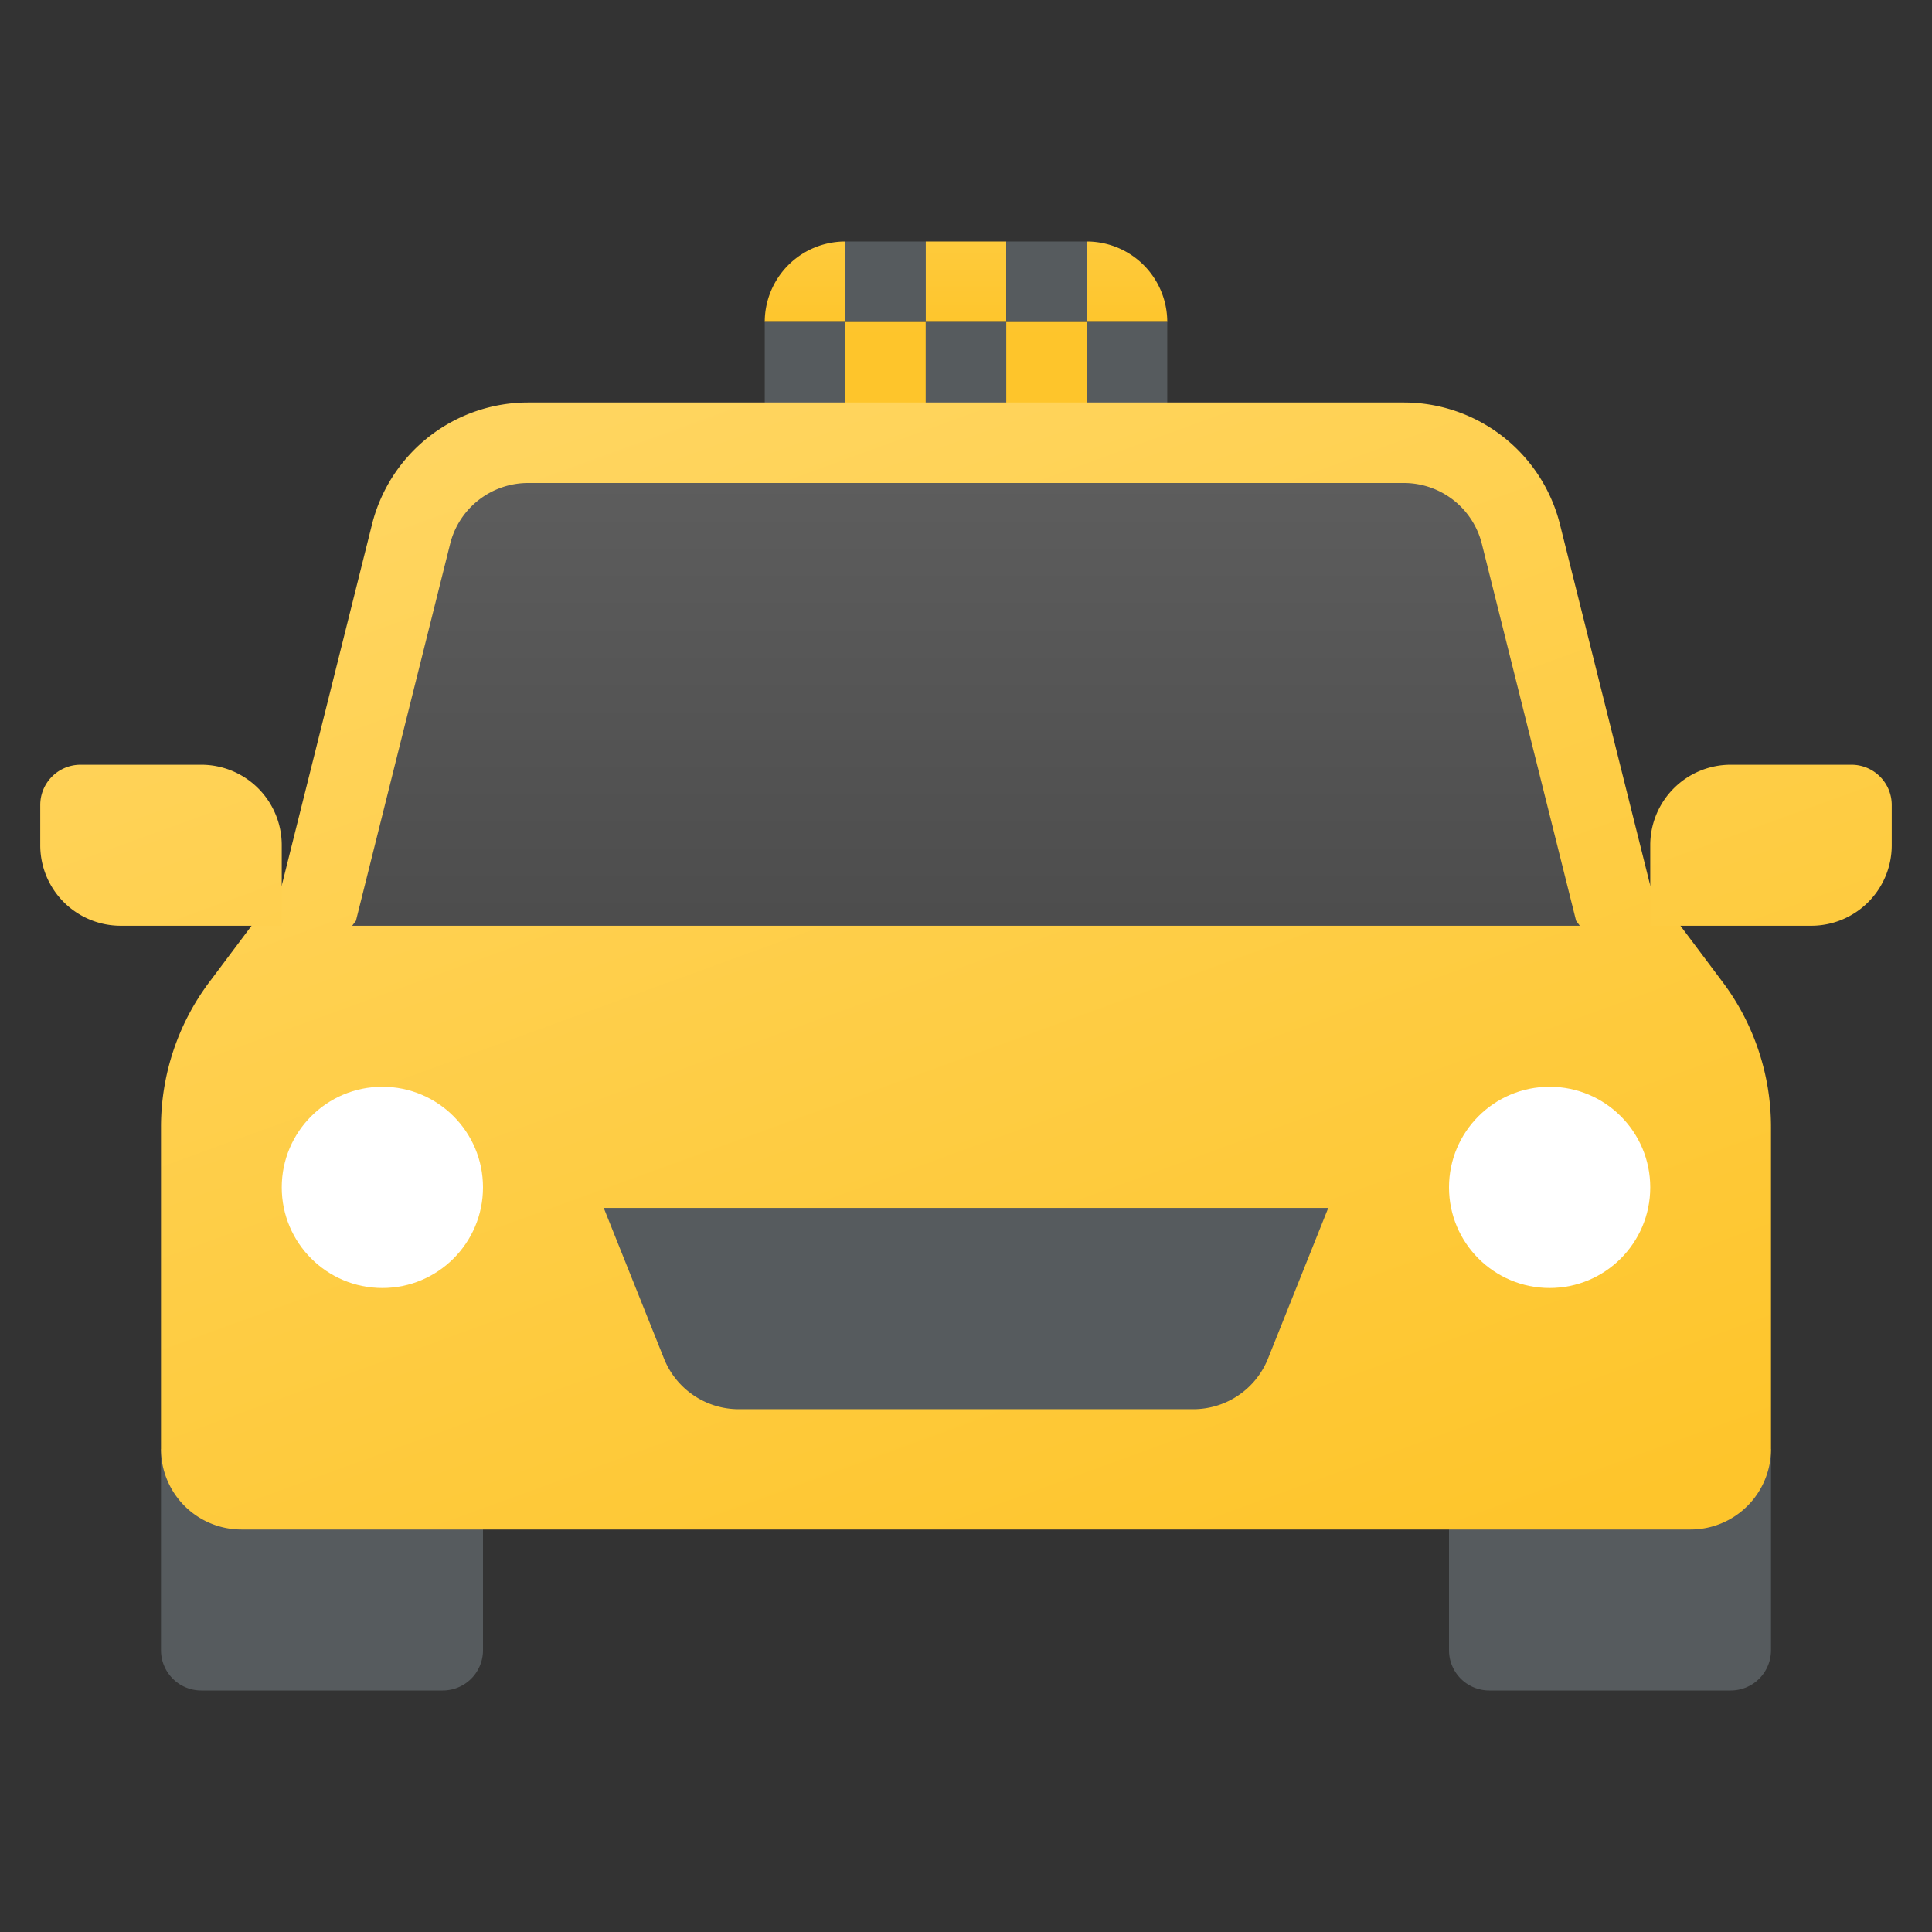 <svg xmlns="http://www.w3.org/2000/svg" xmlns:xlink="http://www.w3.org/1999/xlink" viewBox="0 0 48 48" width="48px" height="48px"><rect x="0" y="0" width="48" height="48" fill="#333333" stroke="none"/><defs><linearGradient id="Uuhz7gDFN2fI98RVpM7q4a" x1="20" x2="20" y1="-.016" y2="8.231" data-name="Безымянный градиент 129" gradientUnits="userSpaceOnUse"><stop offset="0" stop-color="#ffd869"/><stop offset="1" stop-color="#fec52b"/></linearGradient><linearGradient id="Uuhz7gDFN2fI98RVpM7q4b" x1="24" x2="24" y1="-.016" y2="8.231" xlink:href="#Uuhz7gDFN2fI98RVpM7q4a"/><linearGradient id="Uuhz7gDFN2fI98RVpM7q4c" x1="28" x2="28" y1="-.016" y2="8.231" xlink:href="#Uuhz7gDFN2fI98RVpM7q4a"/><linearGradient id="Uuhz7gDFN2fI98RVpM7q4d" x1="22" x2="22" y1="-4.024" y2="8.346" xlink:href="#Uuhz7gDFN2fI98RVpM7q4a"/><linearGradient id="Uuhz7gDFN2fI98RVpM7q4e" x1="26" x2="26" y1="-4.024" y2="8.346" xlink:href="#Uuhz7gDFN2fI98RVpM7q4a"/><linearGradient id="Uuhz7gDFN2fI98RVpM7q4f" x1="13.853" x2="27.762" y1="3.768" y2="41.984" xlink:href="#Uuhz7gDFN2fI98RVpM7q4a"/><linearGradient id="Uuhz7gDFN2fI98RVpM7q4g" x1="35.291" x2="49.156" y1="-2.516" y2="35.578" xlink:href="#Uuhz7gDFN2fI98RVpM7q4a"/><linearGradient id="Uuhz7gDFN2fI98RVpM7q4h" x1="-1.008" x2="13.29" y1="7.241" y2="46.525" xlink:href="#Uuhz7gDFN2fI98RVpM7q4a"/><linearGradient id="Uuhz7gDFN2fI98RVpM7q4i" x1="24" x2="24" y1="27.804" y2="5.772" data-name="Безымянный градиент 18" gradientUnits="userSpaceOnUse"><stop offset=".002" stop-color="#454545"/><stop offset=".013" stop-color="#464646"/><stop offset=".874" stop-color="#626262"/><stop offset="1" stop-color="#6d6d6d"/></linearGradient></defs><path fill="url(#Uuhz7gDFN2fI98RVpM7q4a)" d="M21,6h0a0,0,0,0,1,0,0V8a0,0,0,0,1,0,0H19a0,0,0,0,1,0,0V8A2,2,0,0,1,21,6Z"/><rect width="2" height="2" x="21" y="6" fill="#565b5e"/><rect width="2" height="2" x="23" y="6" fill="url(#Uuhz7gDFN2fI98RVpM7q4b)"/><rect width="2" height="2" x="25" y="6" fill="#565b5e"/><path fill="url(#Uuhz7gDFN2fI98RVpM7q4c)" d="M27,6h0a2,2,0,0,1,2,2V8a0,0,0,0,1,0,0H27a0,0,0,0,1,0,0V6A0,0,0,0,1,27,6Z"/><rect width="2" height="3" x="19" y="8" fill="#565b5e"/><rect width="2" height="3" x="21" y="8" fill="url(#Uuhz7gDFN2fI98RVpM7q4d)"/><rect width="2" height="3" x="23" y="8" fill="#565b5e"/><rect width="2" height="3" x="25" y="8" fill="url(#Uuhz7gDFN2fI98RVpM7q4e)"/><rect width="2" height="3" x="27" y="8" fill="#565b5e"/><path fill="#565b5e" d="M37,42h6a1,1,0,0,0,1-1V36H36v5A1,1,0,0,0,37,42Z"/><path fill="#565b5e" d="M12,41V36H4v5a1,1,0,0,0,1,1h6A1,1,0,0,0,12,41Z"/><path fill="url(#Uuhz7gDFN2fI98RVpM7q4f)" d="M41,22l-2.243-8.97A3.999,3.999,0,0,0,34.877,10H13.123a4.001,4.001,0,0,0-3.881,3.03L7,22,5.2,24.4A5.999,5.999,0,0,0,4,28v8a1.999,1.999,0,0,0,2,2H42a1.999,1.999,0,0,0,2-2V28a6.001,6.001,0,0,0-1.2-3.6Z"/><circle cx="38.5" cy="29.5" r="2.5" fill="#fff"/><circle cx="9.5" cy="29.5" r="2.5" fill="#fff"/><path fill="#565b5e" d="M15,30.011l1.497,3.743a2,2,0,0,0,1.857,1.257H29.646a2,2,0,0,0,1.857-1.257L33,30.011Z"/><path fill="url(#Uuhz7gDFN2fI98RVpM7q4g)" d="M45,23H41V21a1.999,1.999,0,0,1,2-2h3a1,1,0,0,1,1,1v1A1.999,1.999,0,0,1,45,23Z"/><path fill="url(#Uuhz7gDFN2fI98RVpM7q4h)" d="M3,23H7V21a1.999,1.999,0,0,0-2-2H2a1,1,0,0,0-1,1v1A1.999,1.999,0,0,0,3,23Z"/><path fill="url(#Uuhz7gDFN2fI98RVpM7q4i)" d="M39.25,23l-.092-.123-.098-.392-2.243-8.97A1.997,1.997,0,0,0,34.877,12H13.123a1.997,1.997,0,0,0-1.94,1.515l-2.242,8.97-.098.392L8.75,23Z"/></svg>